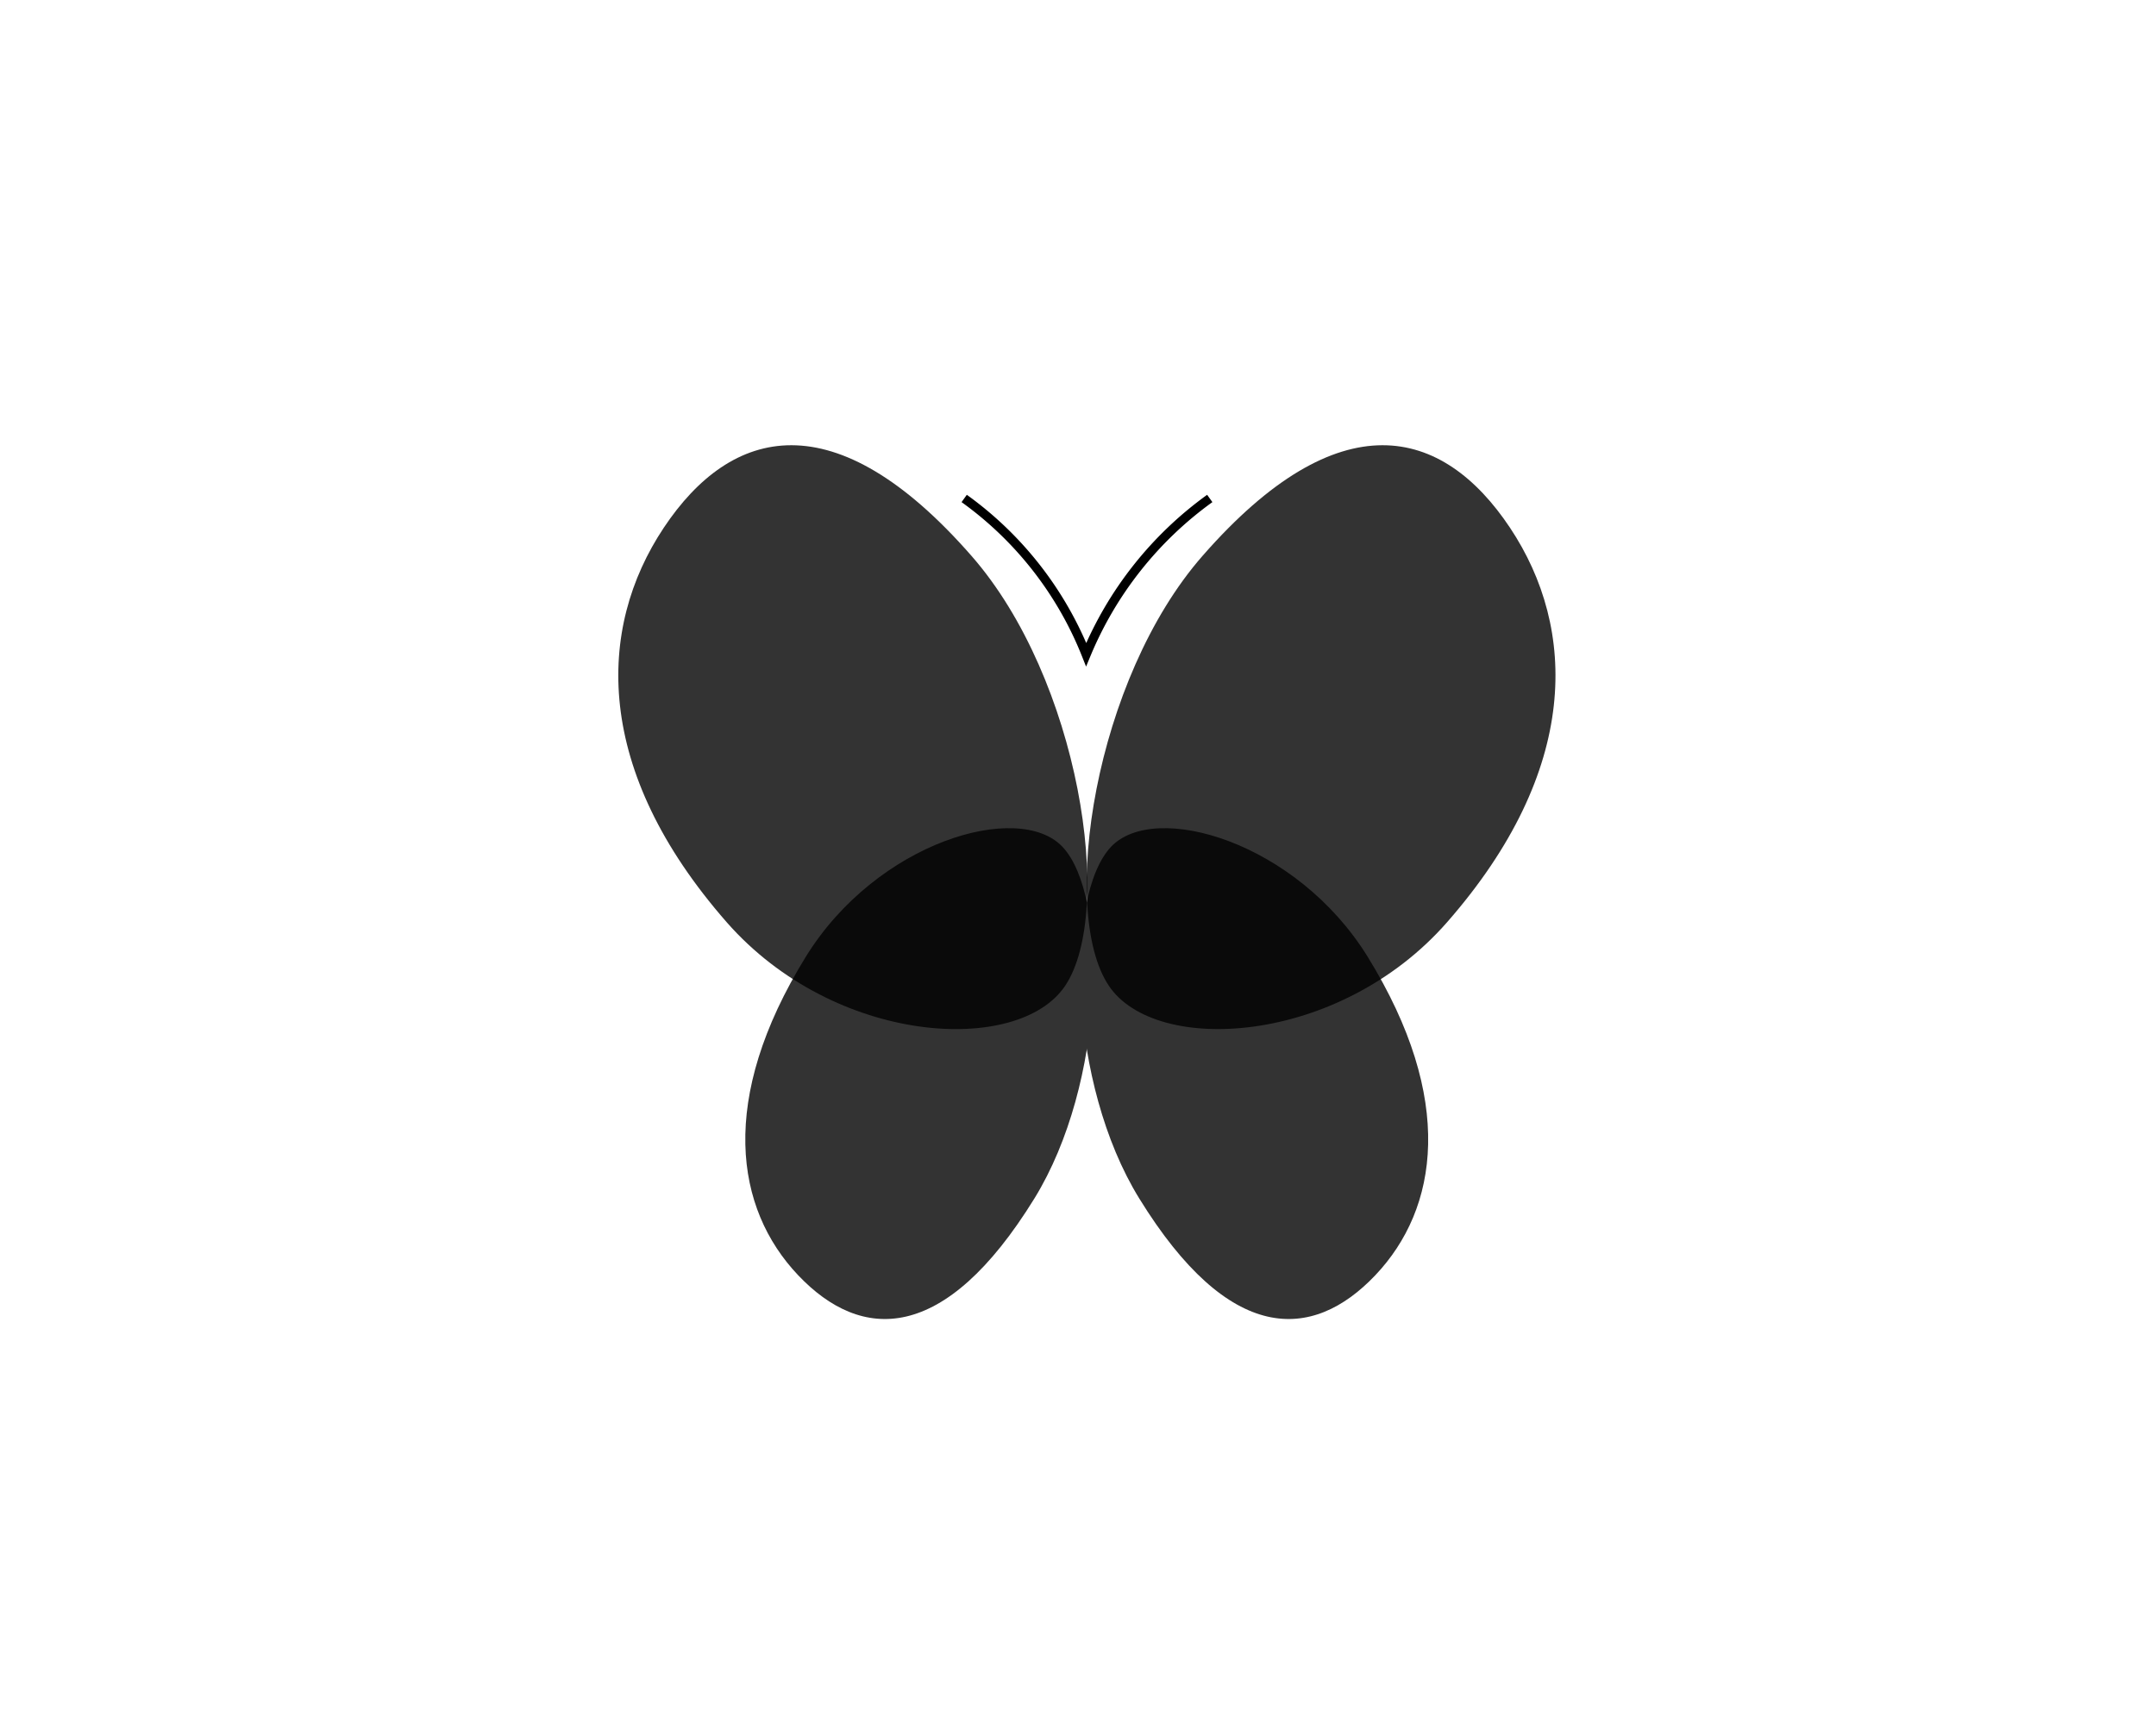 <svg id="Layer_1" data-name="Layer 1" xmlns="http://www.w3.org/2000/svg" viewBox="0 0 359 289"><defs><style>.cls-1{fill:#333;}.cls-2{opacity:0.8;}.cls-3{fill:none;stroke:#000;stroke-miterlimit:10;stroke-width:1.5px;}</style></defs><title>butterflies_01</title><path class="cls-1" d="M172.24,199.56c11.84-19.2,12.43-50.37,4.67-58.56-7.29-7.7-30.91-.85-42.75,18.34-14.61,23.69-11.77,41.92-1.26,53S157.25,223.87,172.24,199.56Z"/><path class="cls-1" d="M189.7,199.56C177.86,180.37,177.27,149.2,185,141c7.29-7.7,30.91-.85,42.75,18.34,14.61,23.69,11.77,41.92,1.26,53S204.68,223.87,189.7,199.56Z"/><g class="cls-2"><path d="M161.73,92.52c18,20.51,23.94,59.17,15.65,71.6C169.6,175.81,139,174.07,121,153.56c-22.17-25.31-21.7-48.83-10.47-65.69S139,66.56,161.73,92.52Z"/></g><g class="cls-2"><path d="M200.27,92.52c-18,20.51-23.94,59.17-15.65,71.6,7.79,11.68,38.37,9.95,56.34-10.56,22.17-25.31,21.7-48.83,10.47-65.69S223,66.56,200.27,92.52Z"/></g><path class="cls-3" d="M160.55,83a58.73,58.73,0,0,1,20.31,26,60.65,60.65,0,0,1,20.58-26"/></svg>